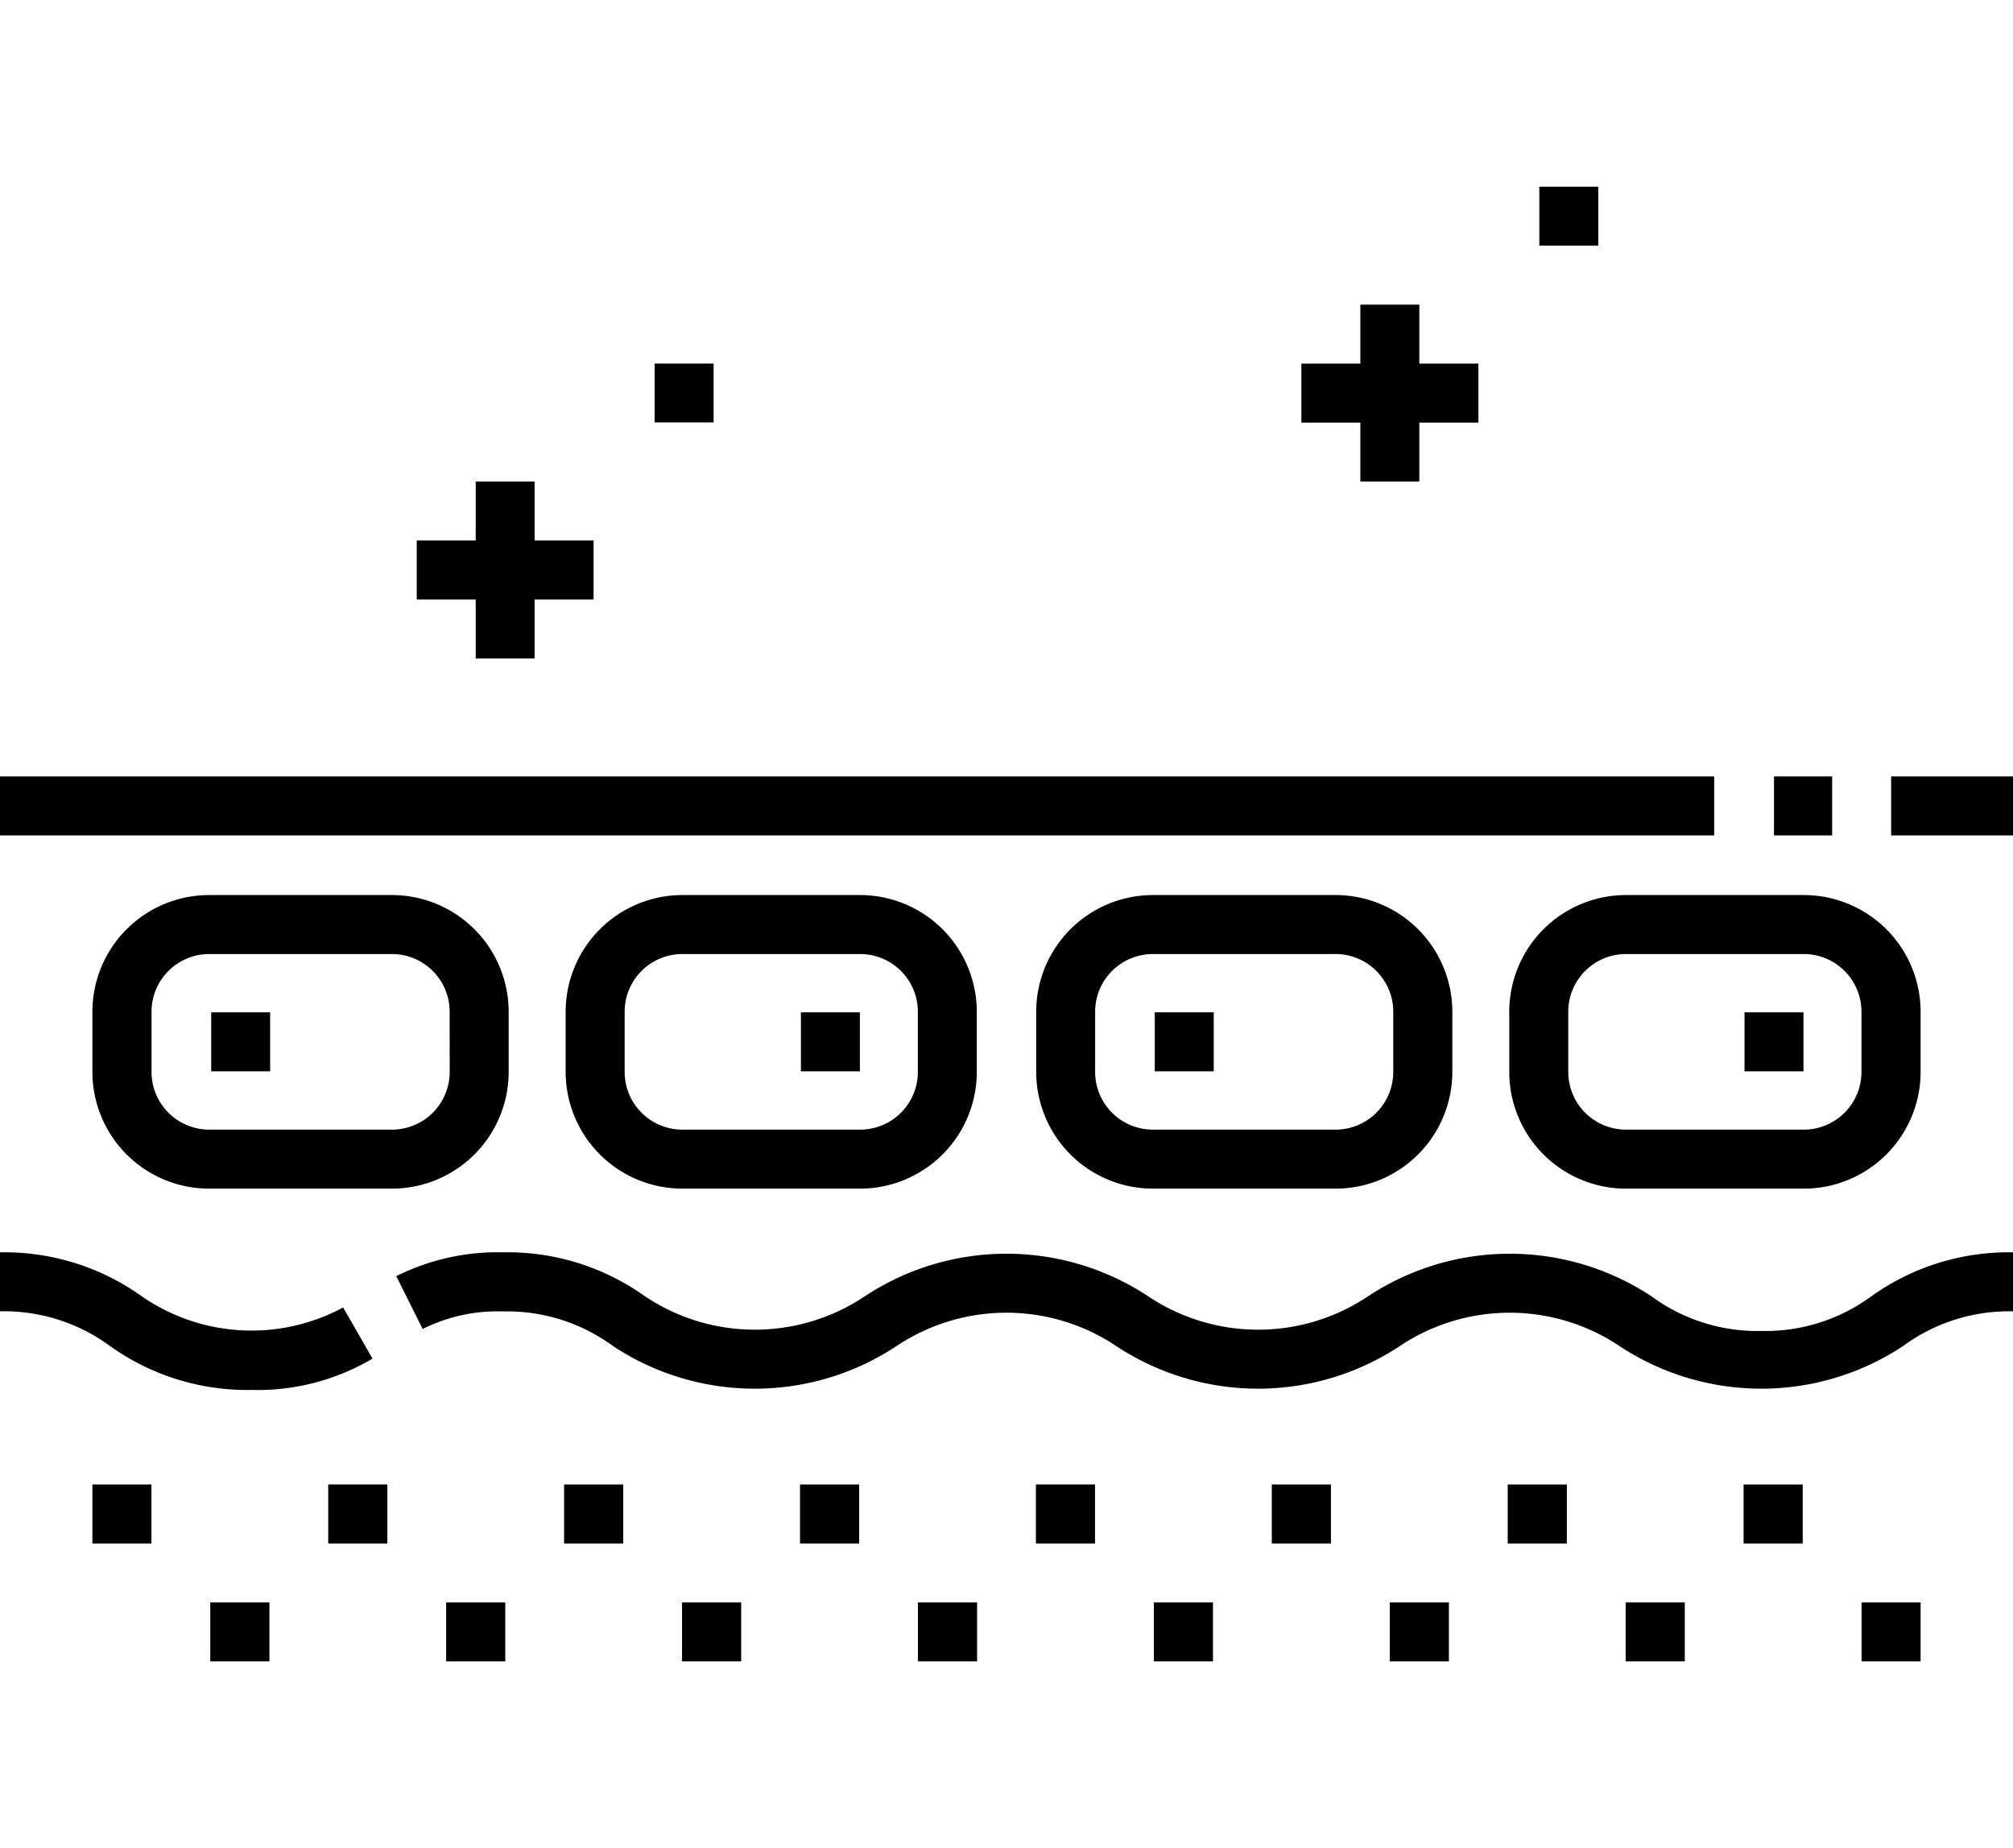 <svg xmlns="http://www.w3.org/2000/svg" xmlns:xlink="http://www.w3.org/1999/xlink" width="61" height="56" viewBox="0 0 61 56">
  <defs>
    <clipPath id="clip-path">
      <rect id="Rectangle_39" data-name="Rectangle 39" width="61" height="56" transform="translate(638 1175)"/>
    </clipPath>
  </defs>
  <g id="Mask_Group_3" data-name="Mask Group 3" transform="translate(-638 -1175)" clip-path="url(#clip-path)">
    <g id="skin_1_" data-name="skin (1)" transform="translate(638 1172.5)">
      <path id="Path_73" data-name="Path 73" d="M57.307,26.028H61v1.787H57.307Z"/>
      <path id="Path_74" data-name="Path 74" d="M53.757,26.028H55.52v1.787H53.757Z"/>
      <path id="Path_75" data-name="Path 75" d="M0,26.028H51.945v1.787H0Z"/>
      <path id="Path_76" data-name="Path 76" d="M53.375,42.831a5.425,5.425,0,0,1-3.339-1.056,7.792,7.792,0,0,0-8.572,0,5.988,5.988,0,0,1-6.678,0,7.791,7.791,0,0,0-8.572,0,5.988,5.988,0,0,1-6.677,0,7.154,7.154,0,0,0-4.286-1.327,6.859,6.859,0,0,0-3.243.722l.8,1.6a5.086,5.086,0,0,1,2.439-.531,5.423,5.423,0,0,1,3.339,1.056,7.791,7.791,0,0,0,8.572,0,5.988,5.988,0,0,1,6.678,0,7.792,7.792,0,0,0,8.572,0,5.989,5.989,0,0,1,6.678,0,7.793,7.793,0,0,0,8.573,0A5.424,5.424,0,0,1,61,42.236V40.448a7.155,7.155,0,0,0-4.286,1.327A5.425,5.425,0,0,1,53.375,42.831Z"/>
      <path id="Path_77" data-name="Path 77" d="M7.625,44.618a6.837,6.837,0,0,0,3.663-.949l-.89-1.55a5.849,5.849,0,0,1-6.111-.345A7.154,7.154,0,0,0,0,40.448v1.787a5.423,5.423,0,0,1,3.339,1.056,7.154,7.154,0,0,0,4.286,1.327Z"/>
      <path id="Path_78" data-name="Path 78" d="M15.414,34.983V33.156a3.539,3.539,0,0,0-3.535-3.534H6.339A3.539,3.539,0,0,0,2.8,33.156v1.827a3.539,3.539,0,0,0,3.535,3.535h5.54A3.539,3.539,0,0,0,15.414,34.983Zm-1.787,0a1.749,1.749,0,0,1-1.747,1.747H6.339a1.749,1.749,0,0,1-1.747-1.747V33.156a1.749,1.749,0,0,1,1.747-1.747h5.54a1.749,1.749,0,0,1,1.747,1.747Z"/>
      <path id="Path_79" data-name="Path 79" d="M6.4,33.176H8.186v1.787H6.4Z"/>
      <path id="Path_80" data-name="Path 80" d="M20.676,29.622a3.539,3.539,0,0,0-3.535,3.534v1.827a3.539,3.539,0,0,0,3.535,3.535h5.391A3.539,3.539,0,0,0,29.6,34.983V33.156a3.539,3.539,0,0,0-3.535-3.534Zm7.138,3.534v1.827a1.749,1.749,0,0,1-1.747,1.747H20.676a1.749,1.749,0,0,1-1.747-1.747V33.156a1.749,1.749,0,0,1,1.747-1.747h5.391A1.749,1.749,0,0,1,27.814,33.156Z"/>
      <path id="Path_81" data-name="Path 81" d="M24.27,33.176h1.787v1.787H24.27Z"/>
      <path id="Path_82" data-name="Path 82" d="M34.933,29.622A3.539,3.539,0,0,0,31.4,33.156v1.827a3.539,3.539,0,0,0,3.535,3.535h5.54a3.539,3.539,0,0,0,3.535-3.535V33.156a3.539,3.539,0,0,0-3.535-3.534Zm7.287,3.534v1.827a1.749,1.749,0,0,1-1.747,1.747h-5.54a1.749,1.749,0,0,1-1.747-1.747V33.156a1.749,1.749,0,0,1,1.747-1.747h5.54A1.749,1.749,0,0,1,42.22,33.156Z"/>
      <path id="Path_83" data-name="Path 83" d="M34.993,33.176H36.78v1.787H34.993Z"/>
      <path id="Path_84" data-name="Path 84" d="M49.27,29.622a3.539,3.539,0,0,0-3.535,3.534v1.827a3.539,3.539,0,0,0,3.535,3.535h5.391A3.539,3.539,0,0,0,58.2,34.983V33.156a3.539,3.539,0,0,0-3.535-3.534Zm7.138,3.534v1.827a1.749,1.749,0,0,1-1.747,1.747H49.27a1.749,1.749,0,0,1-1.747-1.747V33.156a1.749,1.749,0,0,1,1.747-1.747h5.391A1.749,1.749,0,0,1,56.408,33.156Z"/>
      <path id="Path_85" data-name="Path 85" d="M52.864,33.176h1.787v1.787H52.864Z"/>
      <path id="Path_86" data-name="Path 86" d="M2.8,47.483H4.589V49.27H2.8Z"/>
      <path id="Path_87" data-name="Path 87" d="M6.372,51.056H8.164v1.787H6.372Z"/>
      <path id="Path_88" data-name="Path 88" d="M9.946,47.483h1.792V49.27H9.946Z"/>
      <path id="Path_89" data-name="Path 89" d="M13.52,51.056h1.792v1.787H13.52Z"/>
      <path id="Path_90" data-name="Path 90" d="M17.094,47.483h1.792V49.27H17.094Z"/>
      <path id="Path_91" data-name="Path 91" d="M20.668,51.056h1.792v1.787H20.668Z"/>
      <path id="Path_92" data-name="Path 92" d="M24.243,47.483h1.792V49.27H24.243Z"/>
      <path id="Path_93" data-name="Path 93" d="M27.817,51.056h1.792v1.787H27.817Z"/>
      <path id="Path_94" data-name="Path 94" d="M31.391,47.483h1.792V49.27H31.391Z"/>
      <path id="Path_95" data-name="Path 95" d="M34.965,51.056h1.792v1.787H34.965Z"/>
      <path id="Path_96" data-name="Path 96" d="M38.539,47.483h1.792V49.27H38.539Z"/>
      <path id="Path_97" data-name="Path 97" d="M42.114,51.056h1.792v1.787H42.114Z"/>
      <path id="Path_98" data-name="Path 98" d="M45.688,47.483H47.48V49.27H45.688Z"/>
      <path id="Path_99" data-name="Path 99" d="M49.262,51.056h1.792v1.787H49.262Z"/>
      <path id="Path_100" data-name="Path 100" d="M52.836,47.483h1.792V49.27H52.836Z"/>
      <path id="Path_101" data-name="Path 101" d="M56.411,51.056H58.2v1.787H56.411Z"/>
      <path id="Path_102" data-name="Path 102" d="M14.415,22.452H16.2V20.665h1.787V18.878H16.2V17.091H14.415v1.787H12.628v1.787h1.787Z"/>
      <path id="Path_103" data-name="Path 103" d="M19.838,13.517h1.787V15.3H19.838Z"/>
      <path id="Path_104" data-name="Path 104" d="M41.223,17.092H43.01V15.305H44.8V13.518H43.01V11.731H41.223v1.787H39.436v1.787h1.787Z"/>
      <path id="Path_105" data-name="Path 105" d="M46.646,8.157h1.787V9.944H46.646Z"/>
    </g>
  </g>
</svg>
